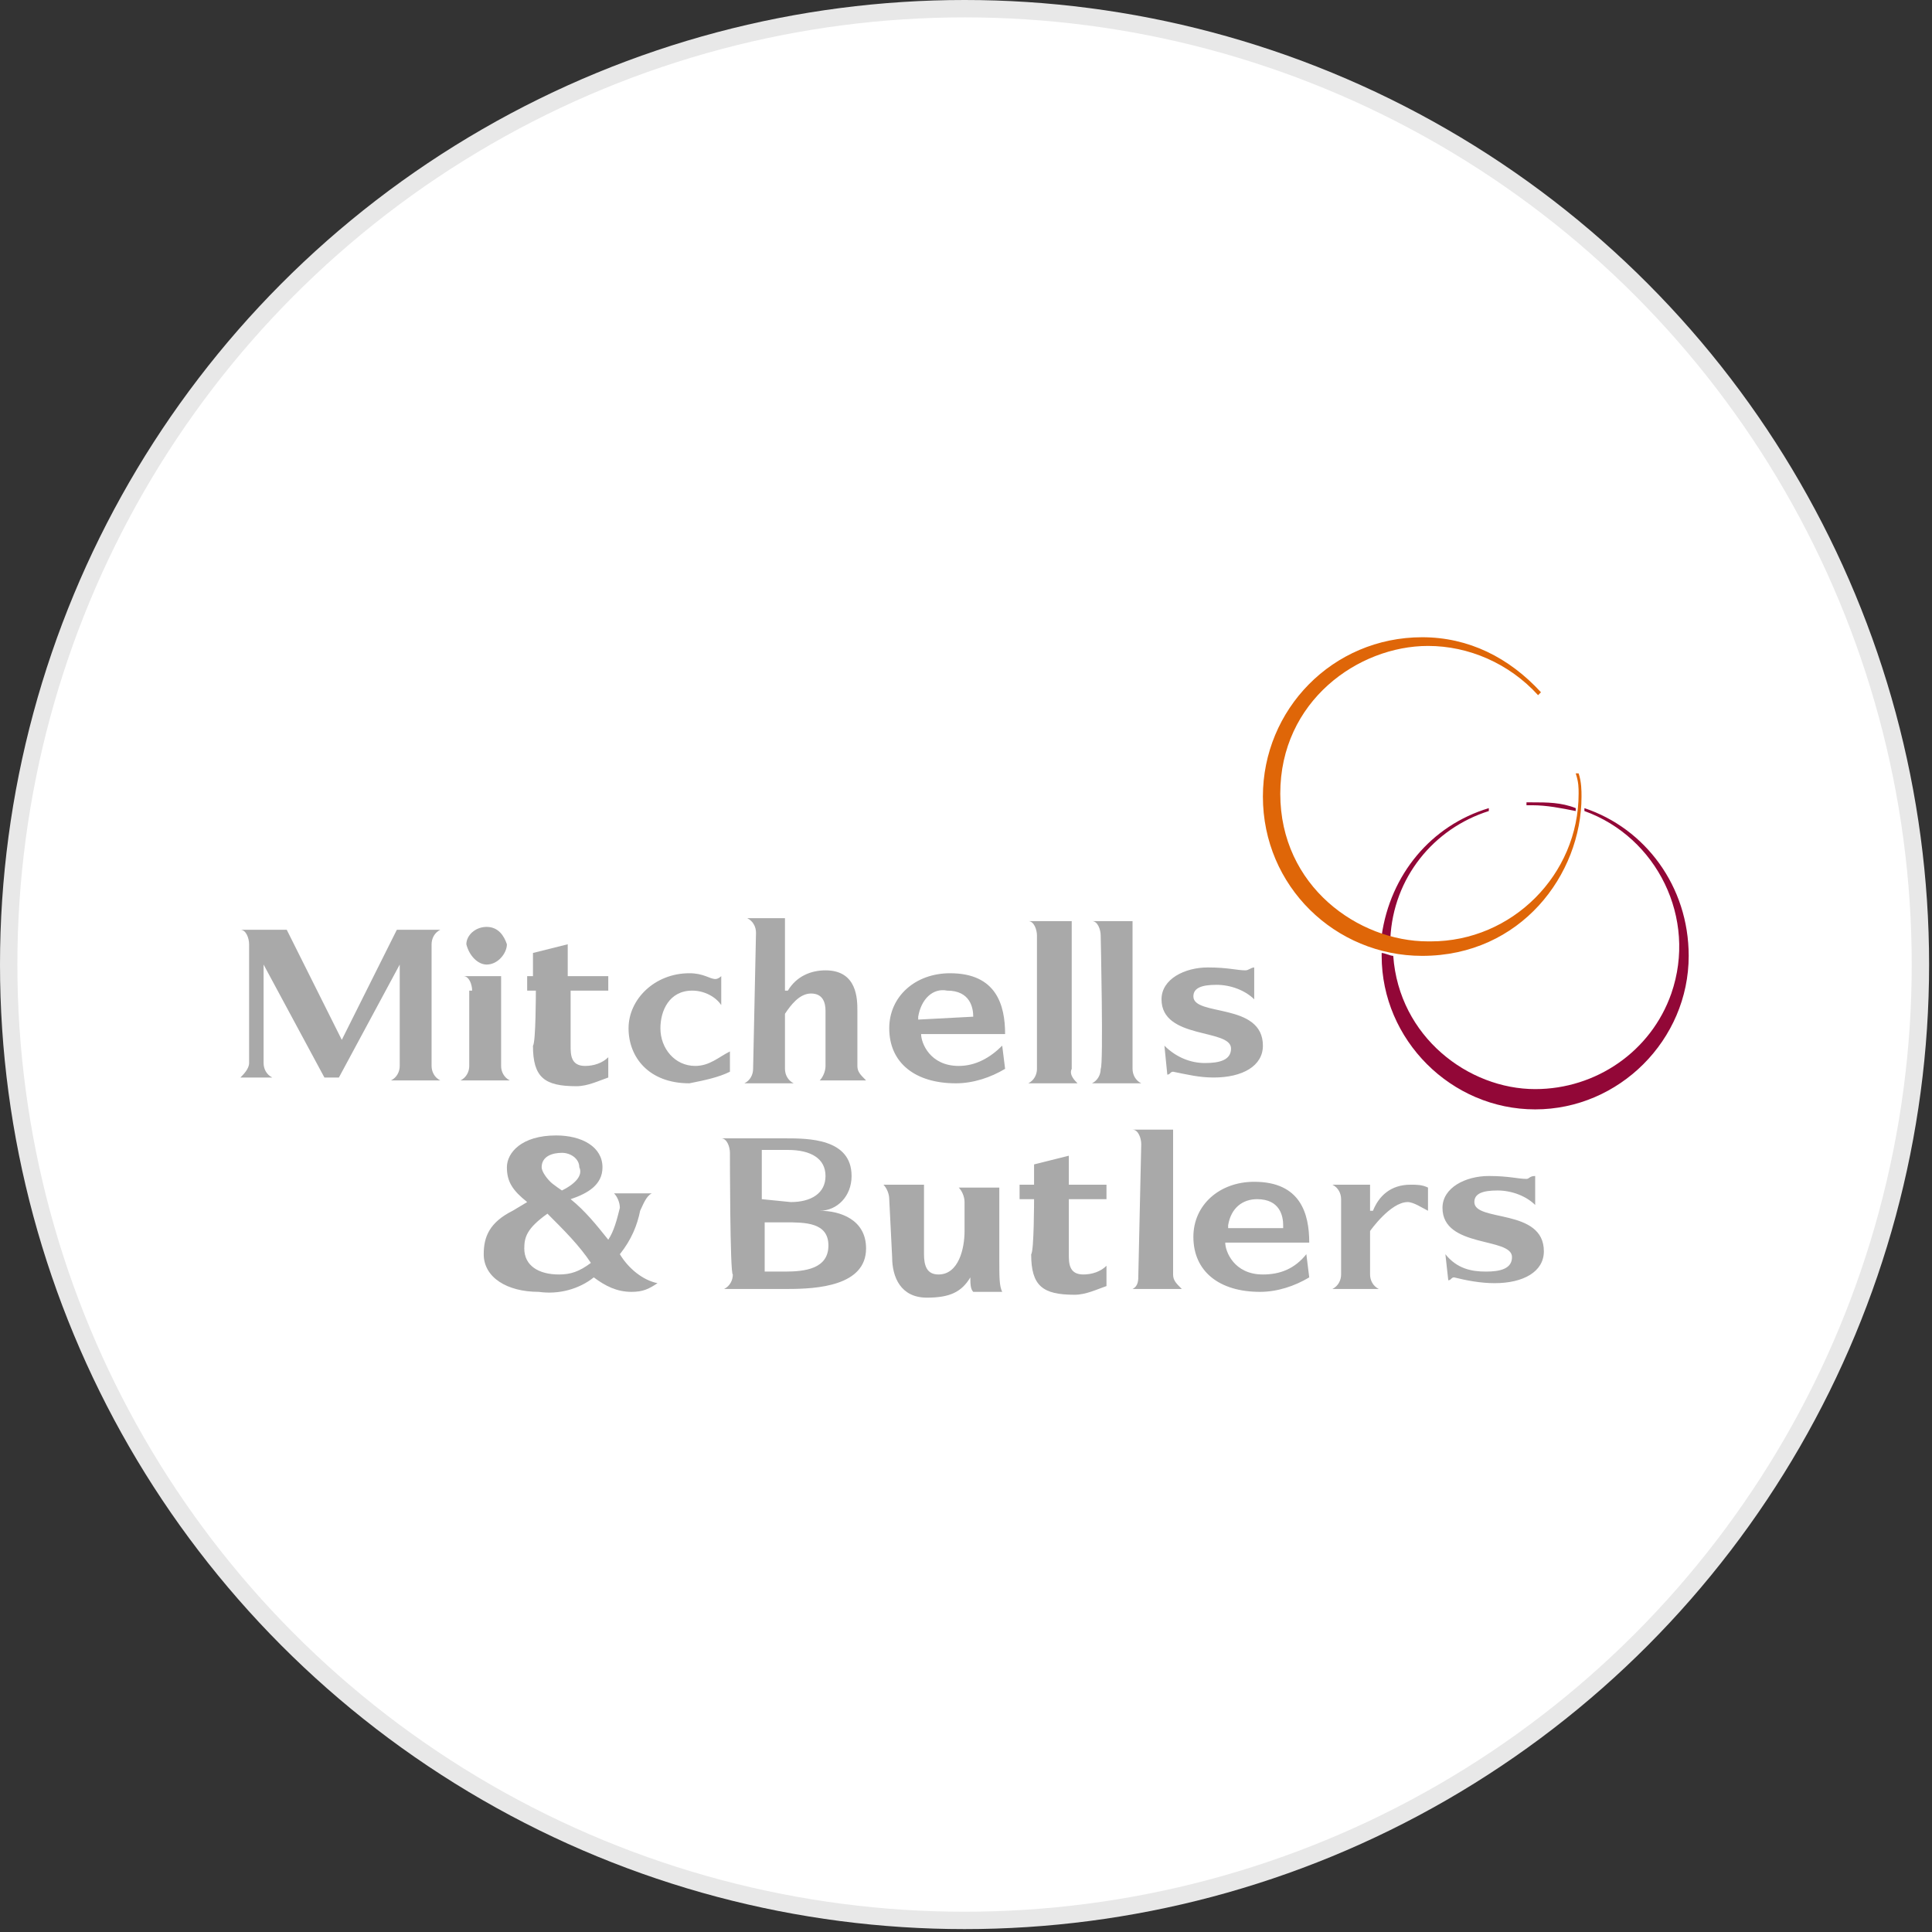 <?xml version="1.0" encoding="utf-8"?>
<svg version="1.1" id="Layer_1" xmlns="http://www.w3.org/2000/svg" xmlns:xlink="http://www.w3.org/1999/xlink" x="0px" y="0px"
	width="100px" height="100px" viewBox="0 0 66.7 66.7" style="enable-background:new 0 0 66.7 66.7;" xml:space="preserve">
<rect x="0" y="0" width="66.7" height="66.7" fill="#333333" stroke="none"/>
<g>
	<circle style="fill:#E8E8E8;" cx="33.3" cy="33.3" r="33.3"/>
	<circle style="fill:#FFFFFF;" cx="33.3" cy="33.3" r="32.7"/>
	<path style="fill:#920737;" d="M51.4,28v-0.1c-2,0.6-3.4,2.3-3.7,4.4l0.3,0.1C48.1,30.3,49.5,28.6,51.4,28 M54.7,27.9V28
		c2.5,0.9,3.9,3.7,3,6.3c-0.7,2-2.6,3.3-4.7,3.3c-2.3,0-4.7-1.8-4.9-4.6c-0.1,0-0.3-0.1-0.4-0.1v0.1c0,2.9,2.4,5.3,5.3,5.3
		s5.3-2.4,5.3-5.3C58.3,30.6,56.8,28.6,54.7,27.9 M52.9,27.7h-0.2v0.1h0.2c0.5,0,1,0.1,1.5,0.2v-0.1C53.9,27.7,53.4,27.7,52.9,27.7"
		/>
	<path style="fill:#DF6608;" d="M54.5,26.7h-0.1c0.1,0.3,0.1,0.5,0.1,0.7c0,2.8-2.3,5.1-5.1,5.1h-0.1c-2.4,0-5.1-1.9-5.1-5.1
		s2.7-5.1,5.1-5.1c1.4,0,2.8,0.6,3.8,1.7l0.1-0.1c-1.1-1.2-2.5-1.9-4.1-1.9c-3.1,0-5.5,2.5-5.5,5.5c0,3.1,2.5,5.5,5.5,5.5l0,0
		c3.4,0,5.5-2.8,5.5-5.5C54.6,27.3,54.6,27,54.5,26.7"/>
	<g>
		<path style="fill:#A9A9A9;" d="M22.5,41.2c-0.2,0.1-0.3,0.4-0.4,0.6c-0.1,0.5-0.3,1-0.7,1.5c0.3,0.5,0.8,0.9,1.3,1
			c-0.3,0.2-0.5,0.3-0.9,0.3c-0.5,0-0.9-0.2-1.3-0.5c-0.5,0.4-1.2,0.6-1.9,0.5c-1.1,0-1.9-0.5-1.9-1.3c0-0.6,0.2-1.1,1-1.5l0.5-0.3
			c-0.5-0.4-0.7-0.7-0.7-1.2c0-0.5,0.5-1.1,1.7-1.1c0.9,0,1.6,0.4,1.6,1.1c0,0.6-0.5,0.9-1.1,1.1c0.5,0.4,0.9,0.9,1.3,1.4
			c0.2-0.3,0.3-0.7,0.4-1.1c0-0.2-0.1-0.4-0.2-0.5L22.5,41.2C22.5,41.2,22.5,41.2,22.5,41.2z M18.1,43.1c0,0.6,0.5,0.9,1.2,0.9
			c0.4,0,0.7-0.1,1.1-0.4c-0.4-0.6-0.9-1.1-1.5-1.7C18.2,42.4,18.1,42.7,18.1,43.1 M19.4,41.1c0.6-0.3,0.7-0.6,0.6-0.8
			c0-0.3-0.3-0.5-0.6-0.5s-0.7,0.1-0.7,0.5c0,0.1,0.1,0.3,0.3,0.5C19.1,40.9,19.4,41.1,19.4,41.1z M8.6,32.6c0-0.2-0.1-0.5-0.3-0.5
			h1.6l1.9,3.8l1.9-3.8h1.5c-0.2,0.1-0.3,0.3-0.3,0.5v4.2c0,0.2,0.1,0.4,0.3,0.5h-1.7c0.2-0.1,0.3-0.3,0.3-0.5v-3.5l0,0l-2.1,3.9
			h-0.5l-2.1-3.9l0,0v3.4c0,0.2,0.1,0.4,0.3,0.5H8.3c0.1-0.1,0.3-0.3,0.3-0.5C8.6,36.7,8.6,32.6,8.6,32.6z M16.3,34.2
			c0-0.2-0.1-0.5-0.3-0.5h1.3v3.1c0,0.2,0.1,0.4,0.3,0.5h-1.7c0.2-0.1,0.3-0.3,0.3-0.5V34.2C16.3,34.2,16.3,34.2,16.3,34.2z
			 M16.1,32.6c0-0.3,0.3-0.6,0.7-0.6s0.6,0.3,0.7,0.6c0,0.3-0.3,0.7-0.7,0.7C16.5,33.3,16.2,33,16.1,32.6
			C16.1,32.7,16.1,32.6,16.1,32.6L16.1,32.6 M25.2,37c-0.4,0.2-0.9,0.3-1.4,0.4c-1.4,0-2.1-0.9-2.1-1.9s0.9-1.9,2.1-1.9
			c0.5,0,0.7,0.2,0.9,0.2c0.1,0,0.2-0.1,0.2-0.1v1c-0.2-0.3-0.6-0.5-1-0.5c-0.8,0-1.1,0.7-1.1,1.3c0,0.7,0.5,1.3,1.2,1.3
			c0.5,0,0.8-0.3,1.2-0.5C25.2,36.3,25.2,37,25.2,37z M26.1,32.2c0-0.2-0.1-0.4-0.3-0.5h1.3v2.5h0.1c0.3-0.5,0.8-0.7,1.3-0.7
			c1.1,0,1.1,1,1.1,1.4v1.9c0,0.2,0.1,0.3,0.3,0.5h-1.6c0.1-0.1,0.2-0.3,0.2-0.5v-1.9c0-0.3-0.1-0.6-0.5-0.6c-0.4,0-0.7,0.4-0.9,0.7
			v1.9c0,0.2,0.1,0.4,0.3,0.5h-1.7c0.2-0.1,0.3-0.3,0.3-0.5C26,36.9,26.1,32.2,26.1,32.2z M38,32.3c0-0.2-0.1-0.5-0.3-0.5h1.4v5.1
			c0,0.2,0.1,0.4,0.3,0.5h-1.7c0.2-0.1,0.3-0.3,0.3-0.5C38.1,36.8,38,32.3,38,32.3z M30.7,41.4c0-0.2-0.1-0.4-0.2-0.5h1.4v2.4
			c0,0.4,0.1,0.7,0.5,0.7c0.7,0,0.9-0.9,0.9-1.5v-1c0-0.2-0.1-0.4-0.2-0.5h1.4v2.5c0,0.6,0,0.9,0.1,1.1h-1c-0.1-0.1-0.1-0.3-0.1-0.5
			l0,0c-0.3,0.5-0.7,0.7-1.5,0.7c-0.9,0-1.2-0.7-1.2-1.4L30.7,41.4L30.7,41.4z M39.4,39.5c0-0.2-0.1-0.5-0.3-0.5h1.4V44
			c0,0.2,0.1,0.3,0.3,0.5h-1.7c0.2-0.1,0.2-0.3,0.2-0.5L39.4,39.5C39.3,39.5,39.4,39.5,39.4,39.5z"/>
		<path style="fill:#A9A9A9;" d="M46.3,41.4c0-0.2-0.1-0.4-0.3-0.5h1.3v0.9h0.1c0.2-0.5,0.6-0.9,1.3-0.9c0.2,0,0.4,0,0.6,0.1v0.8
			c-0.2-0.1-0.5-0.3-0.7-0.3c-0.6,0-1.3,1-1.3,1V44c0,0.2,0.1,0.4,0.3,0.5H46c0.2-0.1,0.3-0.3,0.3-0.5L46.3,41.4L46.3,41.4z
			 M40.2,36.1c0.4,0.4,0.9,0.6,1.4,0.6c0.5,0,0.9-0.1,0.9-0.5c0-0.7-2.4-0.3-2.4-1.7c0-0.7,0.8-1.1,1.6-1.1c0.7,0,1,0.1,1.3,0.1
			c0.1,0,0.2-0.1,0.3-0.1v1.1c-0.3-0.3-0.8-0.5-1.3-0.5c-0.5,0-0.8,0.1-0.8,0.4c0,0.7,2.4,0.2,2.4,1.7c0,0.7-0.7,1.1-1.7,1.1
			c-0.5,0-0.9-0.1-1.4-0.2c-0.1,0-0.1,0.1-0.2,0.1L40.2,36.1C40.2,36.1,40.2,36.1,40.2,36.1z M49.9,43.3c0.4,0.5,0.9,0.6,1.4,0.6
			c0.5,0,0.9-0.1,0.9-0.5c0-0.7-2.4-0.3-2.4-1.7c0-0.7,0.8-1.1,1.6-1.1c0.7,0,1,0.1,1.3,0.1c0.1,0,0.1-0.1,0.3-0.1v1
			c-0.3-0.3-0.8-0.5-1.3-0.5c-0.5,0-0.8,0.1-0.8,0.4c0,0.7,2.4,0.2,2.4,1.7c0,0.7-0.7,1.1-1.7,1.1c-0.5,0-1-0.1-1.4-0.2
			c-0.1,0-0.1,0.1-0.2,0.1L49.9,43.3C49.9,43.3,49.9,43.3,49.9,43.3z M25.2,39.8c0-0.2-0.1-0.5-0.3-0.5h2.2c0.8,0,2.3,0,2.3,1.3
			c0,0.7-0.5,1.2-1.1,1.2l0,0c0.7,0,1.6,0.3,1.6,1.3c0,1.3-1.7,1.4-2.7,1.4h-2.2c0.2-0.1,0.3-0.3,0.3-0.5
			C25.2,44,25.2,39.8,25.2,39.8z M27.3,41.5c0.7,0,1.2-0.3,1.2-0.9c0-0.6-0.5-0.9-1.3-0.9h-0.9v1.7L27.3,41.5
			C27.3,41.4,27.3,41.5,27.3,41.5z M27.1,43.9c0.7,0,1.5-0.1,1.5-0.9s-0.8-0.8-1.5-0.8h-0.7v1.7H27.1z M45.2,44.1
			c-0.5,0.3-1.1,0.5-1.7,0.5c-1.4,0-2.3-0.7-2.3-1.9c0-1.1,0.9-1.9,2.1-1.9c1.6,0,1.9,1.1,1.9,2.1h-2.9c0,0.3,0.3,1.1,1.3,1.1
			c0.6,0,1.1-0.2,1.5-0.7L45.2,44.1L45.2,44.1L45.2,44.1z M44.3,42.3c0-0.3-0.1-0.9-0.9-0.9c-0.5,0-0.9,0.3-1,0.9v0.1H44.3z
			 M35.7,41.4h-0.5v-0.5h0.5v-0.7l1.2-0.3v1h1.3v0.5h-1.3v1.9c0,0.3,0,0.7,0.5,0.7c0.3,0,0.6-0.1,0.8-0.3v0.7
			c-0.3,0.1-0.7,0.3-1.1,0.3c-1.1,0-1.5-0.3-1.5-1.4C35.7,43.2,35.7,41.4,35.7,41.4z M34.7,36.9c-0.5,0.3-1.1,0.5-1.7,0.5
			c-1.4,0-2.3-0.7-2.3-1.9c0-1.1,0.9-1.9,2.1-1.9c1.6,0,1.9,1.1,1.9,2.1h-2.9c0,0.3,0.3,1.1,1.3,1.1c0.6,0,1.1-0.3,1.5-0.7
			L34.7,36.9L34.7,36.9L34.7,36.9L34.7,36.9z M33.6,35.1c0-0.3-0.1-0.9-0.9-0.9c-0.5-0.1-0.9,0.3-1,0.9v0.1L33.6,35.1L33.6,35.1z
			 M18.5,34.2h-0.3v-0.5h0.2v-0.8l1.2-0.3v1.1H21v0.5h-1.3v1.9c0,0.3,0,0.7,0.5,0.7c0.3,0,0.6-0.1,0.8-0.3v0.7
			c-0.3,0.1-0.7,0.3-1.1,0.3c-1.1,0-1.5-0.3-1.5-1.4C18.5,36,18.5,34.2,18.5,34.2z M35.8,32.3c0-0.2-0.1-0.5-0.3-0.5H37v5.1
			c-0.1,0.2,0.1,0.4,0.2,0.5h-1.7c0.2-0.1,0.3-0.3,0.3-0.5V32.3C35.7,32.3,35.8,32.3,35.8,32.3z"/>
	</g>
</g>
</svg>
